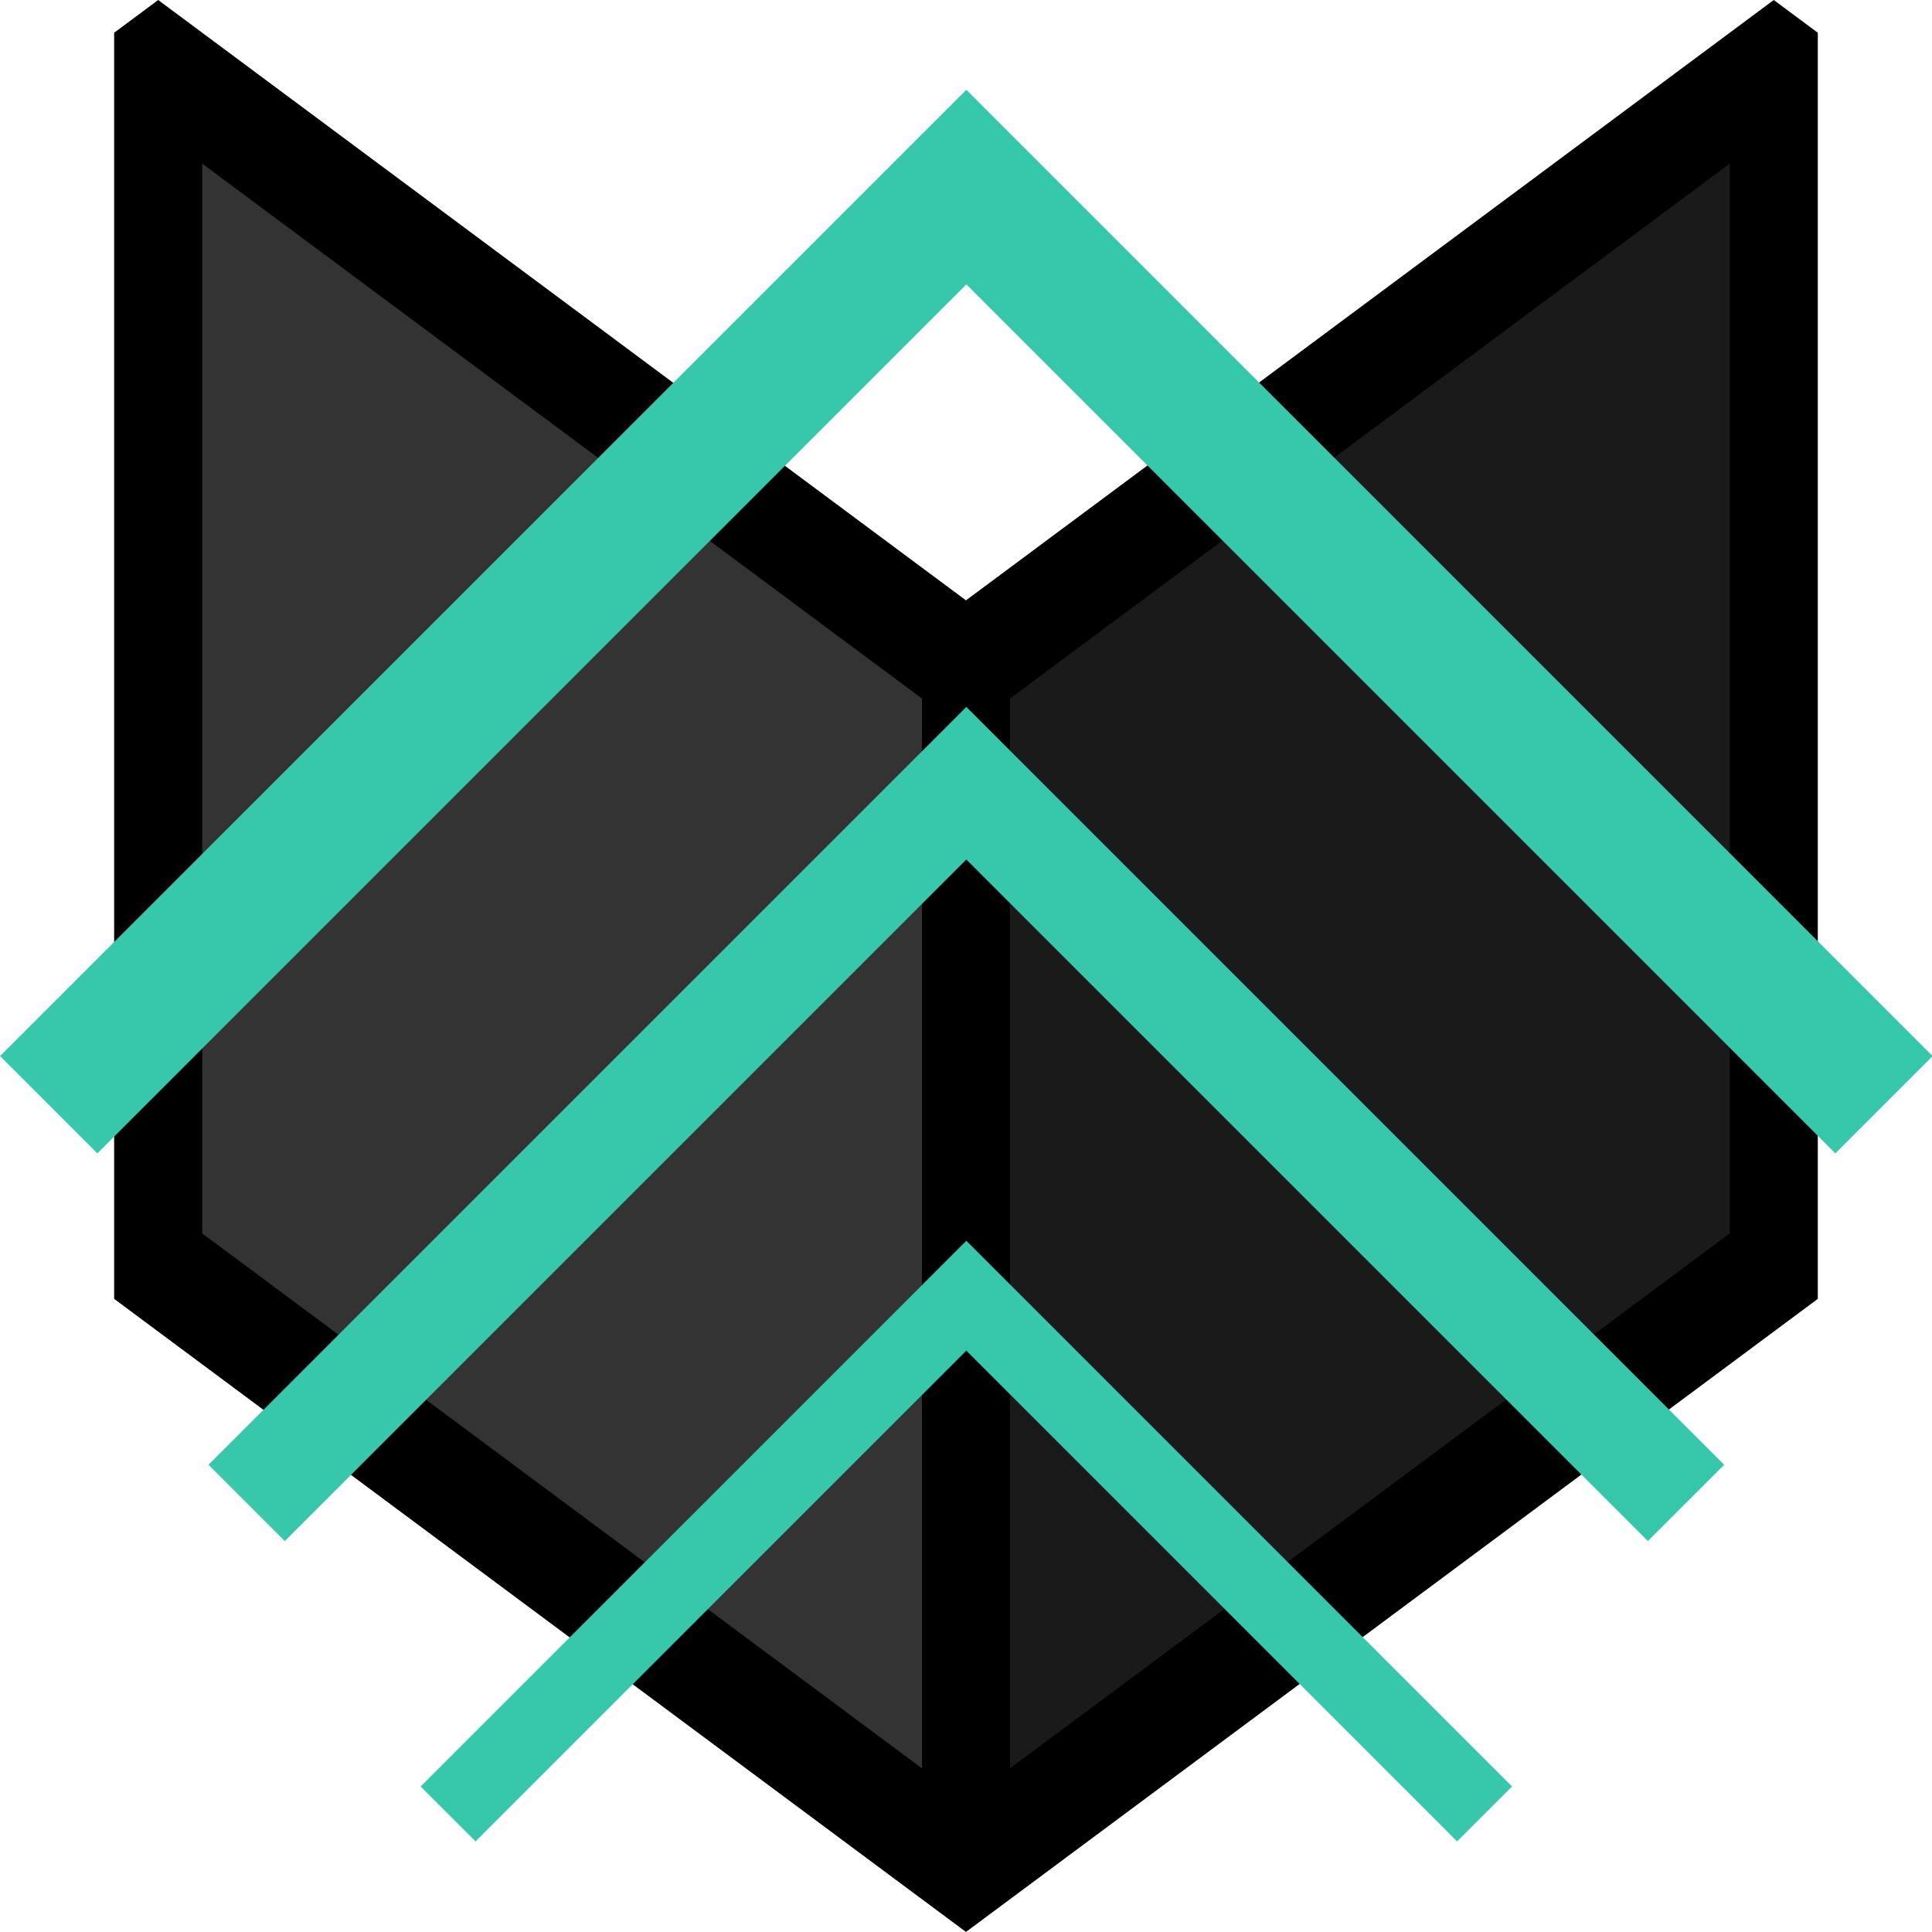 <?xml version="1.0" encoding="UTF-8" standalone="no"?>
<!-- Created with Inkscape (http://www.inkscape.org/) -->

<svg
   width="200mm"
   height="200mm"
   viewBox="0 0 200 200"
   version="1.1"
   id="svg5"
   inkscape:version="1.4.2 (ebf0e940d0, 2025-05-08)"
   sodipodi:docname="DefUpIcon.svg"
   inkscape:export-filename="DefUpIcon.png"
   inkscape:export-xdpi="96"
   inkscape:export-ydpi="96"
   xmlns:inkscape="http://www.inkscape.org/namespaces/inkscape"
   xmlns:sodipodi="http://sodipodi.sourceforge.net/DTD/sodipodi-0.dtd"
   xmlns="http://www.w3.org/2000/svg"
   xmlns:svg="http://www.w3.org/2000/svg">
  <sodipodi:namedview
     id="namedview7"
     pagecolor="#ffffff"
     bordercolor="#666666"
     borderopacity="1.0"
     inkscape:showpageshadow="2"
     inkscape:pageopacity="0.0"
     inkscape:pagecheckerboard="0"
     inkscape:deskcolor="#d1d1d1"
     inkscape:document-units="mm"
     showgrid="false"
     inkscape:zoom="0.38707562"
     inkscape:cx="-1.2917373"
     inkscape:cy="388.81291"
     inkscape:window-width="1920"
     inkscape:window-height="1008"
     inkscape:window-x="0"
     inkscape:window-y="0"
     inkscape:window-maximized="1"
     inkscape:current-layer="layer1" />
  <defs
     id="defs2">
    <inkscape:perspective
       sodipodi:type="inkscape:persp3d"
       inkscape:vp_x="0 : 100 : 1"
       inkscape:vp_y="0 : 1000 : 0"
       inkscape:vp_z="200 : 100 : 1"
       inkscape:persp3d-origin="100 : 66.666667 : 1"
       id="perspective4" />
    <inkscape:path-effect
       effect="envelope"
       id="path-effect1168"
       is_visible="true"
       lpeversion="1"
       yy="true"
       xx="true"
       bendpath1="M 78.199,112.965 H 139.899"
       bendpath2="m 139.899,112.965 v 83.998"
       bendpath3="M 78.199,196.963 H 139.899"
       bendpath4="m 78.199,112.965 v 83.998" />
    <inkscape:path-effect
       effect="envelope"
       id="path-effect1019"
       is_visible="true"
       lpeversion="1"
       yy="true"
       xx="true"
       bendpath1="M 78.199,112.965 H 139.899"
       bendpath2="m 139.899,112.965 v 83.998"
       bendpath3="M 78.199,196.963 H 139.899"
       bendpath4="m 78.199,112.965 v 83.998" />
    <inkscape:path-effect
       effect="attach_path"
       id="path-effect1017"
       lpeversion="1"
       is_visible="true"
       startpath=""
       startposition="0"
       startcurvestart="0,0 , 20,0"
       startcurveend="0,0 , 20,0"
       endpath=""
       endposition="0"
       endcurvestart="0,0 , 20,0"
       endcurveend="0,0 , 20,0" />
  </defs>
  <g
     inkscape:label="Layer 1"
     inkscape:groupmode="layer"
     id="layer1"
     transform="translate(25,21.151)">
    <g
       id="g14"
       transform="matrix(1.052,0,0,1.052,-3.903,-4.103)">
      <path
         style="fill:#333333;fill-opacity:1;stroke-width:0.374"
         d="M 37.809,137.69 -0.585,109.174 -0.592,51.888 -0.599,-5.399 2.11,-3.391 C 33.371,19.777 75.238,50.935 75.737,51.403 c 0.62,0.582 0.65,3.707 0.561,57.709 l -0.095,57.093 z"
         id="path13" />
      <path
         style="fill:#1a1a1a;fill-opacity:1;stroke-width:0.374"
         d="m 117.174,136.135 38.394,-28.515 0.007,-57.286 0.007,-57.286 -2.71,2.008 c -31.261,23.168 -73.128,54.325 -73.626,54.794 -0.62,0.582 -0.65,3.707 -0.561,57.709 l 0.095,57.093 z"
         id="path13-4" />
      <path
         id="path10"
         style="fill:#000000;fill-opacity:1;stroke-width:0.72"
         inkscape:transform-center-y="-11.897399"
         d="m -4.489,-16.205 -4.333,3.221 V 111.607 L 75,173.902 158.822,111.607 V -12.984 l -4.333,-3.221 -8.666,6.441 L 75,42.871 4.178,-9.763 -4.488,-16.205 Z M -0.155,-0.102 70.667,52.532 V 157.8 L -0.155,105.166 Z m 150.311,0 V 105.166 L 79.333,157.8 V 52.532 Z" />
    </g>
    <g
       id="g4-2"
       transform="matrix(1.533,0,0,-1.533,-46.964,222.359)"
       style="fill:#37c8ab">
      <path
         id="rect3-9"
         style="fill:#37c8ab;fill-opacity:1;stroke-width:0.265"
         d="m -42.469,72.029 h -9.292 v 92.279 h 92.279 v -9.292 l -82.987,-3.6e-4 z"
         transform="rotate(-45)" />
      <path
         id="rect3-7-3"
         style="fill:#37c8ab;fill-opacity:1;stroke-width:0.208"
         d="M 33.559,54.78 28.406,59.933 79.582,111.109 130.758,59.933 125.605,54.78 79.582,100.803 Z" />
      <path
         id="rect3-7-6-1"
         style="fill:#37c8ab;fill-opacity:1;stroke-width:0.149"
         d="M 46.443,34.5 42.732,38.21 79.582,75.06 116.432,38.21 112.722,34.5 79.582,67.639 Z" />
    </g>
  </g>
</svg>
